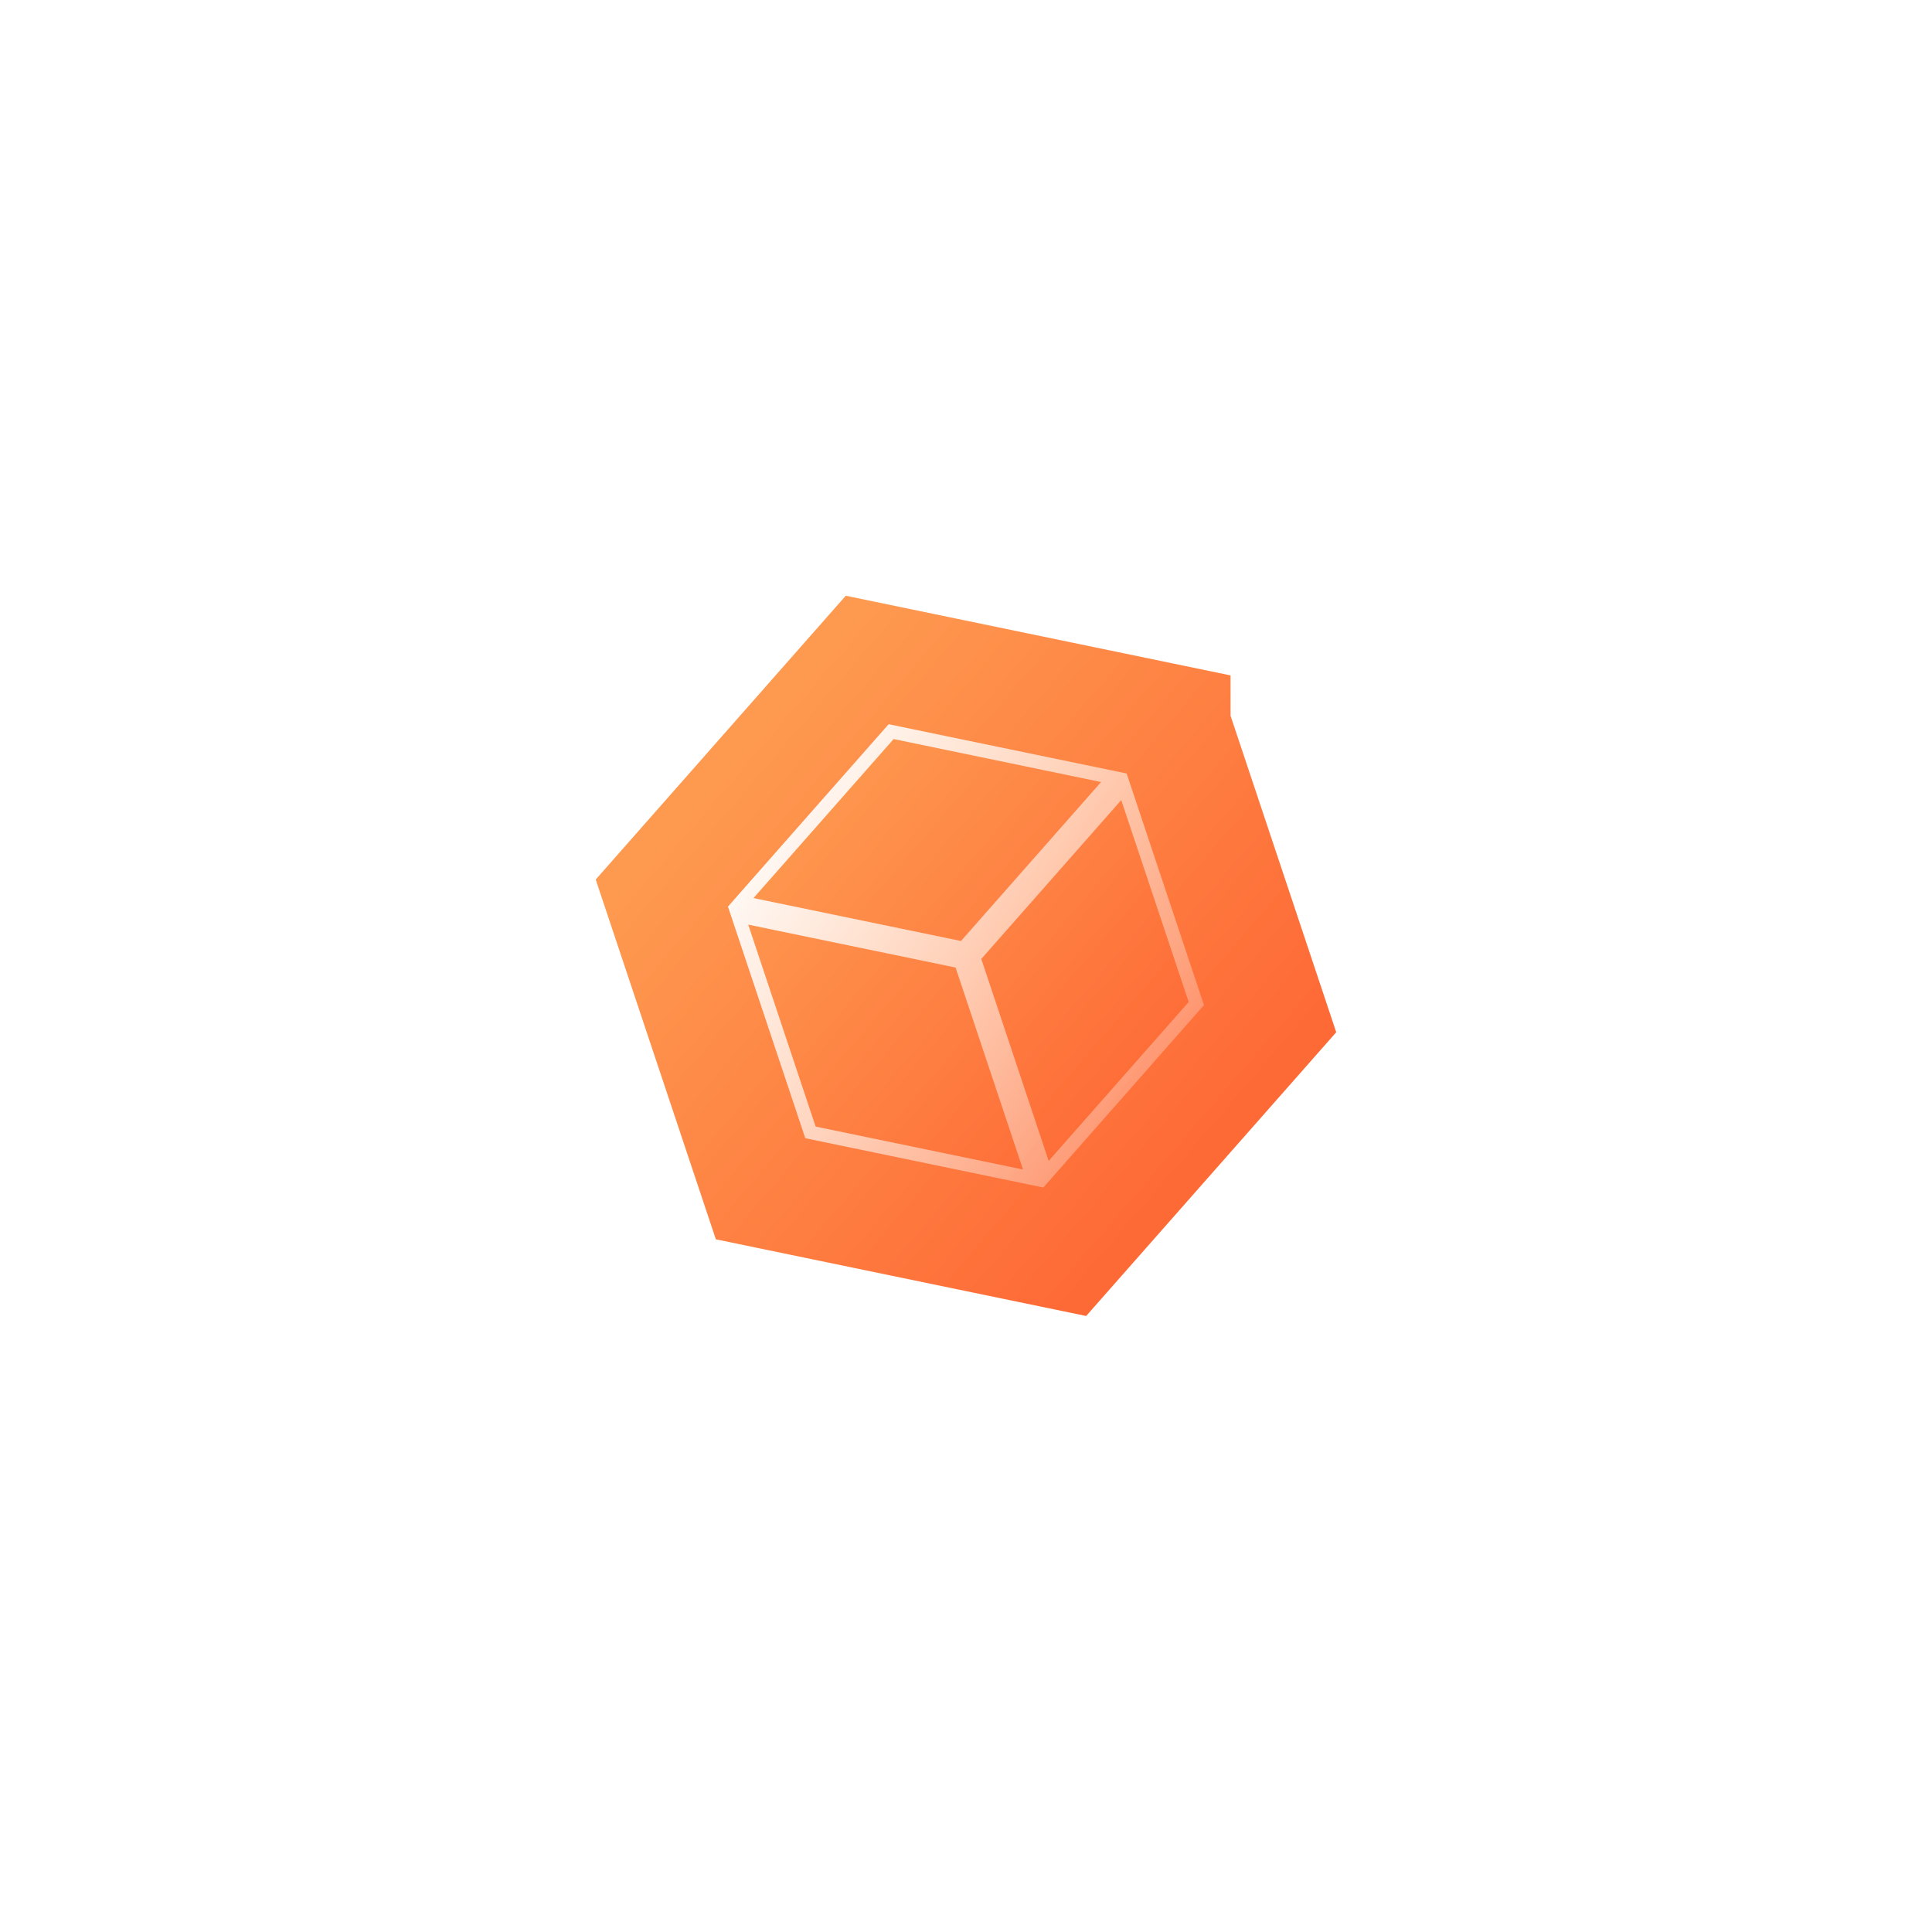 <svg width="285.379" height="282.382" fill="none" xmlns="http://www.w3.org/2000/svg"><defs><linearGradient x1="106.14" y1="113.394" x2="174.984" y2="172.312" id="paint_linear_1_6118_0" gradientUnits="userSpaceOnUse"><stop stop-color="#FE9A50"/><stop offset="1" stop-color="#FE6A36"/></linearGradient><linearGradient x1="113.71" y1="119.151" x2="168.295" y2="165.866" id="paint_linear_1_6119_0" gradientUnits="userSpaceOnUse"><stop stop-color="#FE9A50"/><stop offset="1" stop-color="#FE6A36"/></linearGradient><linearGradient x1="107.774" y1="120.799" x2="177.421" y2="165.527" id="paint_linear_1_6119_1" gradientUnits="userSpaceOnUse"><stop stop-color="#FFF"/><stop offset="1" stop-color="#FFF" stop-opacity=".2"/></linearGradient><filter id="filter_1_6118_dd" x="0" y="0" width="285.379" height="282.382" filterUnits="userSpaceOnUse" color-interpolation-filters="sRGB"><feFlood flood-opacity="0" result="BackgroundImageFix"/><feBlend in="SourceGraphic" in2="BackgroundImageFix" result="shape"/><feGaussianBlur stdDeviation="29.333" result="effect_layerBlur_1"/></filter><filter id="filter_1_6119_dd" x="107.531" y="106.975" width="70.317" height="68.431" filterUnits="userSpaceOnUse" color-interpolation-filters="sRGB"><feFlood flood-opacity="0" result="BackgroundImageFix"/><feGaussianBlur in="BackgroundImage" stdDeviation="13.333"/><feComposite in2="SourceAlpha" operator="in" result="effect_backgroundBlur_1"/><feBlend in="SourceGraphic" in2="effect_backgroundBlur_1" result="shape"/></filter></defs><g filter="url(#filter_1_6118_dd)"><path id="Vector" d="M172.62 107.21l14.41 43.16-29.94 33.97-44.34-9.18-14.41-43.15 29.94-33.98 44.34 9.18zm0 0l-29.94 33.98c2.82 8.42 5.01 15 7.21 21.57 2.19 6.58 4.39 13.15 7.2 21.58m-58.75-52.33l44.34 9.18" stroke="url(#paint_linear_1_6118_0)" stroke-opacity="1" stroke-width="18.3"/></g><g filter="url(#filter_1_6119_dd)"><path id="Vector" d="M131.26 106.97l35.16 7.28 11.42 34.21-23.73 26.94-35.16-7.28-11.42-34.21 23.73-26.94z" fill="url(#paint_linear_1_6119_0)" fill-rule="nonzero"/><path id="Vector" d="M164.17 113.78l2.25.47 11.42 34.21-22.2 25.21-1.53 1.73-2.27-.47-32.89-6.81-11.42-34.21 1.52-1.73 22.21-25.21 32.91 6.81zM132 109.16l30.64 6.35-20.69 23.48-30.65-6.34 20.7-23.49zm9.15 33.75l-30.63-6.34 9.96 29.83 30.63 6.34-9.96-29.83zm3.8-1.27l20.67-23.46 9.96 29.82-20.68 23.47-9.95-29.83z" fill="url(#paint_linear_1_6119_1)" fill-rule="evenodd"/></g></svg>